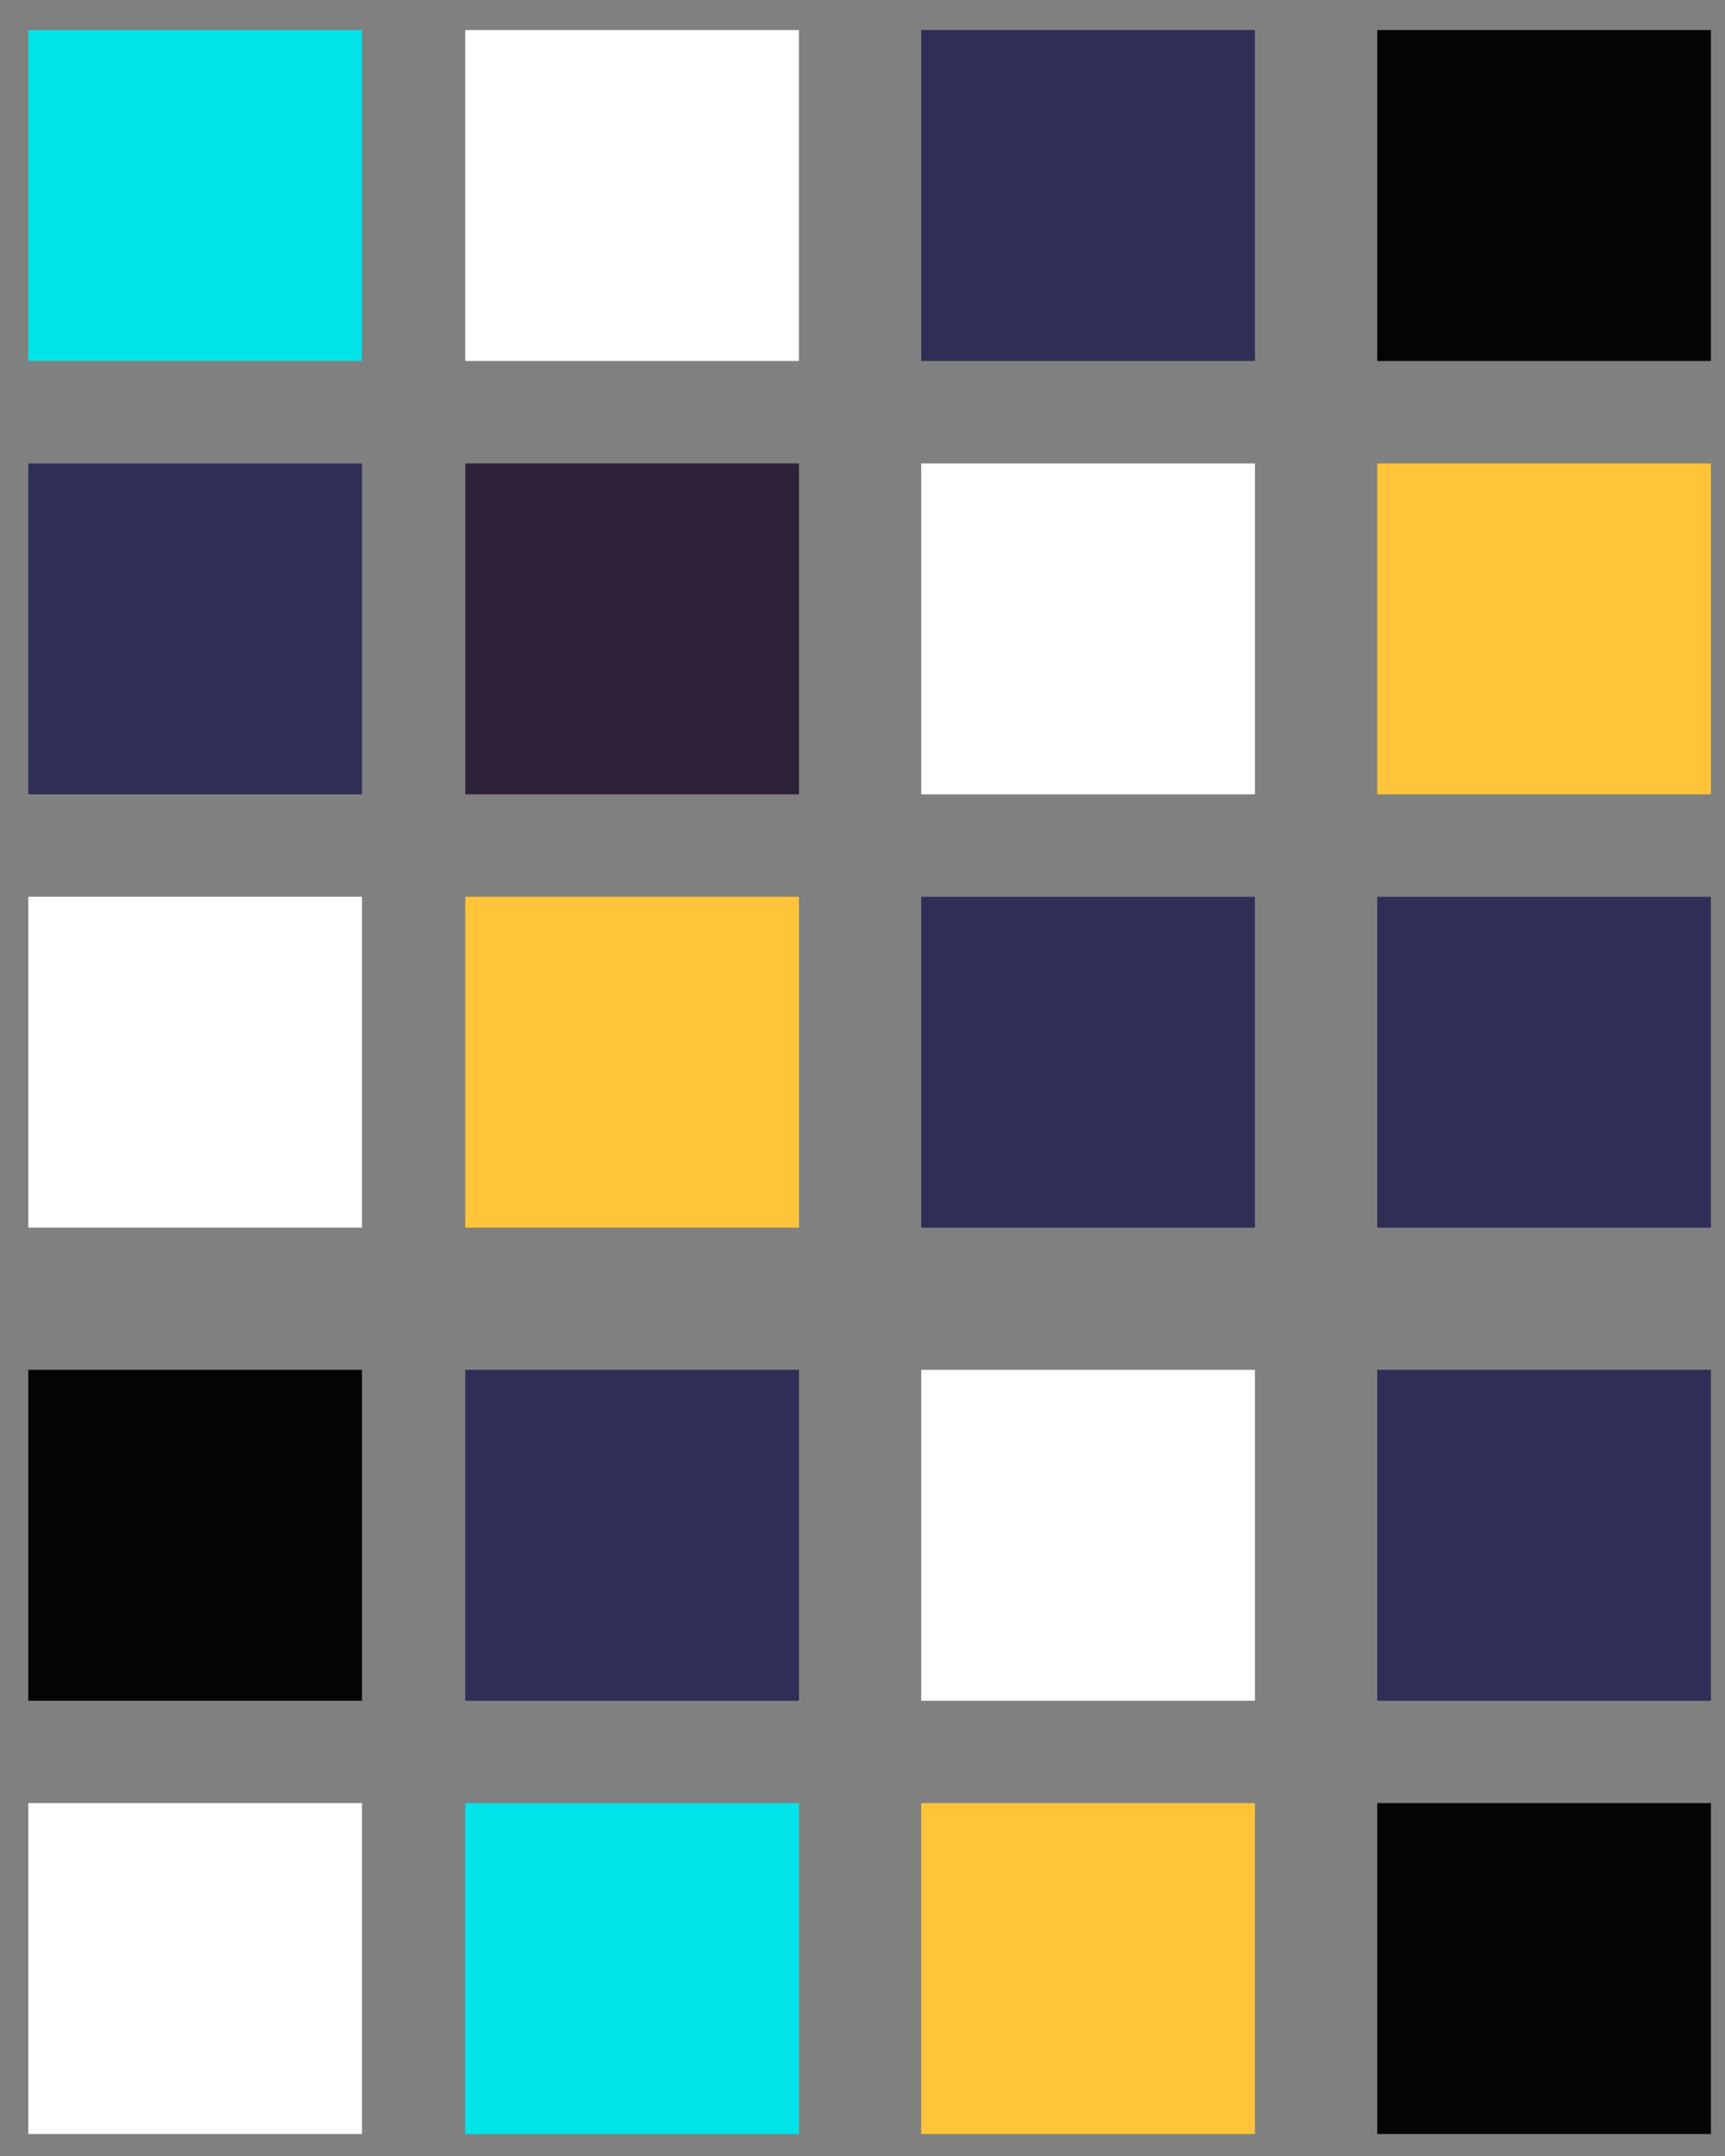 
<svg width="52px" height="65px" viewBox="0 0 52 65" version="1.1" xmlns="http://www.w3.org/2000/svg" xmlns:xlink="http://www.w3.org/1999/xlink">
    <rect x="0" y="0" width="52" height="65" fill="#808080" stroke="none"/>
    <!-- Generator: Sketch 46 (44423) - http://www.bohemiancoding.com/sketch -->
    <desc>Created with Sketch.</desc>
    <defs></defs>
    <g id="Page-1" stroke="none" stroke-width="1" fill="none" fill-rule="evenodd">
        <g id="Mobile" transform="translate(-331, -507)">
            <g id="Buttons-Active-1" transform="translate(331, 507)">
                <rect id="Rectangle-6-Copy" fill="#2F2E56" x="14.025" y="41.298" width="10.06" height="9.977"></rect>
                <rect id="Rectangle-6-Copy-2" fill="#FFFFFF" x="0.852" y="54.361" width="10.06" height="9.977"></rect>
                <rect id="Rectangle-6-Copy-3" fill="#00E3E9" x="14.025" y="54.361" width="10.06" height="9.977"></rect>
                <rect id="Rectangle-6-Copy-4" fill="#FFFFFF" x="27.77" y="41.298" width="10.06" height="9.977"></rect>
                <rect id="Rectangle-6-Copy-9" fill="#2F2E56" x="41.516" y="41.298" width="10.06" height="9.977"></rect>
                <rect id="Rectangle-6-Copy-5" fill="#FFC439" x="27.77" y="54.361" width="10.06" height="9.977"></rect>
                <rect id="Rectangle-6-Copy-10" fill="#040404" x="41.516" y="54.361" width="10.06" height="9.977"></rect>
                <rect id="Rectangle-6" fill="#040404" x="0.852" y="41.298" width="10.06" height="9.977"></rect>
                <rect id="Rectangle-6-Copy" fill="#FFFFFF" x="14.025" y="0.907" width="10.06" height="9.977"></rect>
                <rect id="Rectangle-6-Copy-2" fill="#2F2E56" x="0.852" y="13.971" width="10.06" height="9.977"></rect>
                <rect id="Rectangle-6-Copy-3" fill="#2D223A" x="14.025" y="13.971" width="10.06" height="9.977"></rect>
                <rect id="Rectangle-6-Copy-4" fill="#2F2E56" x="27.77" y="0.907" width="10.06" height="9.977"></rect>
                <rect id="Rectangle-6-Copy-9" fill="#040404" x="41.516" y="0.907" width="10.06" height="9.977"></rect>
                <rect id="Rectangle-6-Copy-5" fill="#FFFFFF" x="27.77" y="13.971" width="10.06" height="9.977"></rect>
                <rect id="Rectangle-6-Copy-10" fill="#FFC439" x="41.516" y="13.971" width="10.06" height="9.977"></rect>
                <rect id="Rectangle-6-Copy-6" fill="#FFFFFF" x="0.852" y="27.035" width="10.06" height="9.977"></rect>
                <rect id="Rectangle-6-Copy-7" fill="#FFC439" x="14.025" y="27.035" width="10.06" height="9.977"></rect>
                <rect id="Rectangle-6-Copy-8" fill="#2F2E56" x="27.77" y="27.035" width="10.06" height="9.977"></rect>
                <rect id="Rectangle-6-Copy-11" fill="#2F2E56" x="41.516" y="27.035" width="10.06" height="9.977"></rect>
                <rect id="Rectangle-6" fill="#00E3E9" x="0.852" y="0.907" width="10.06" height="9.977"></rect>
            </g>
        </g>
    </g>
</svg>